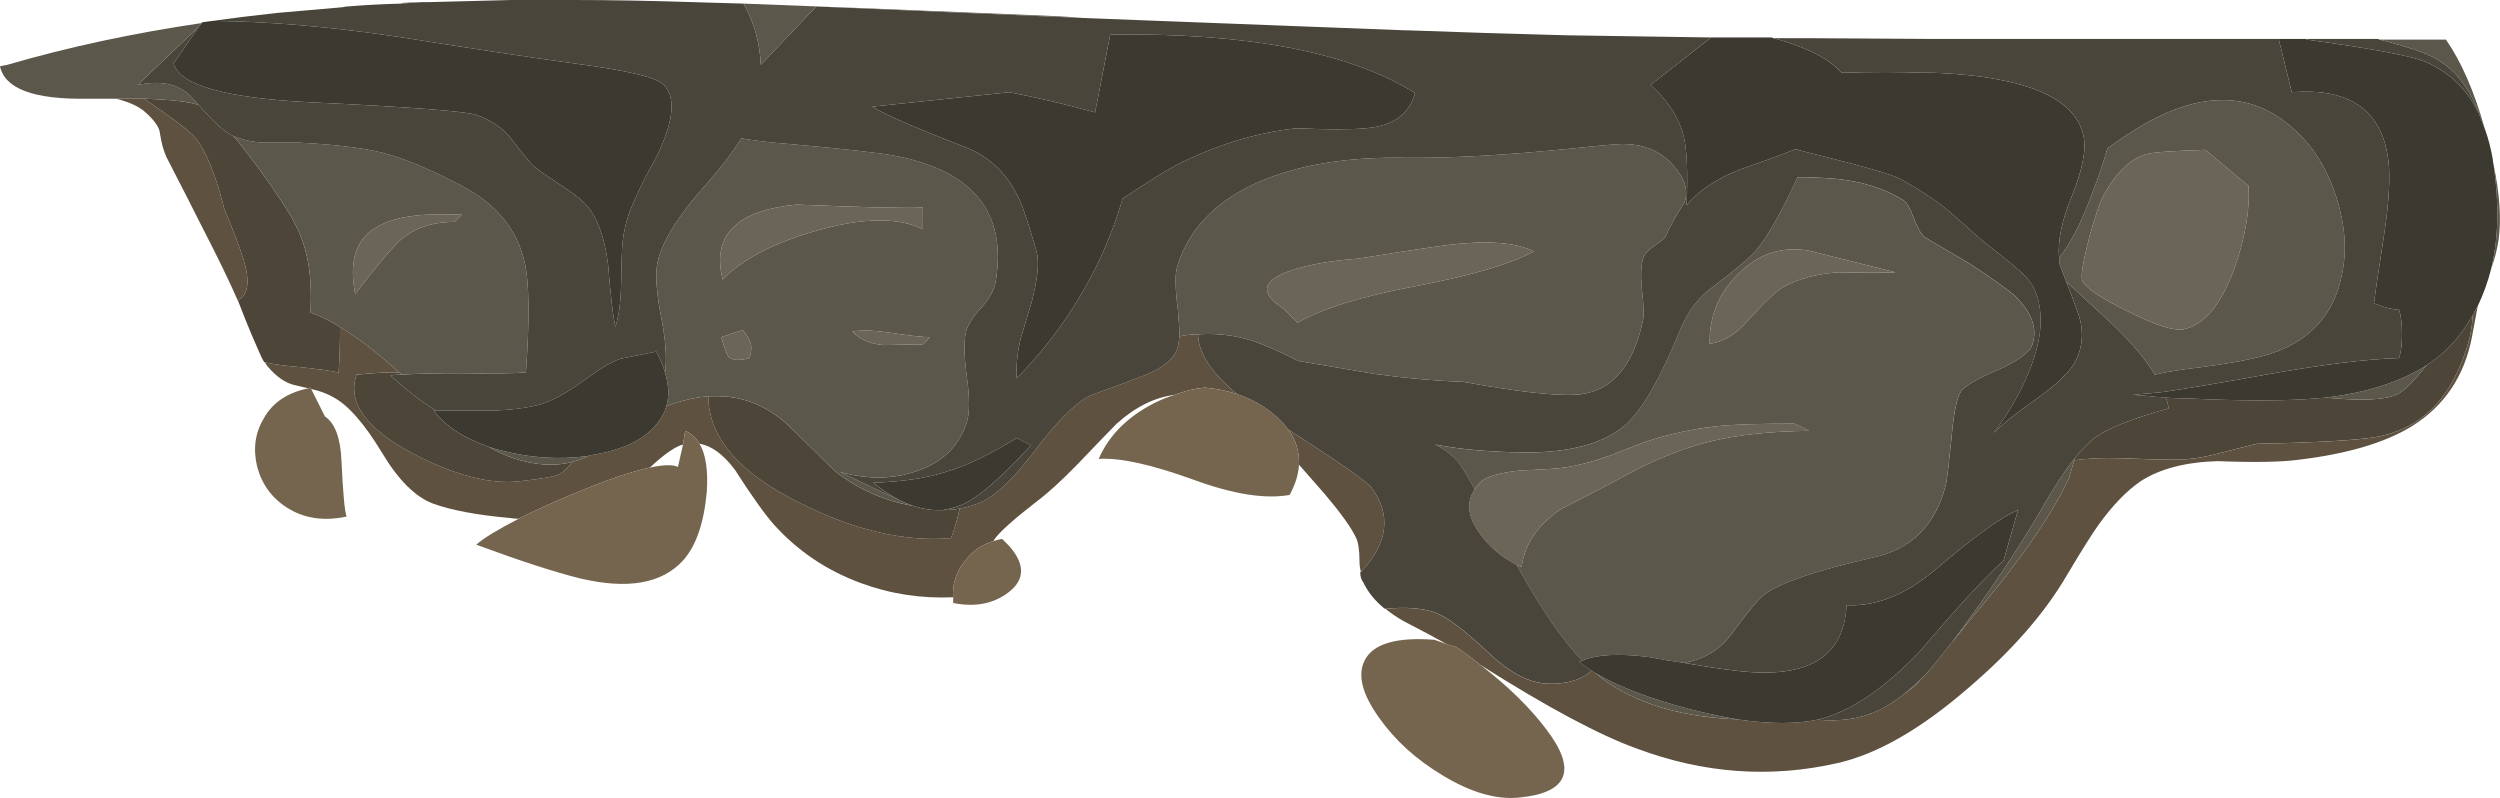<?xml version="1.0" encoding="iso-8859-1"?>
<!-- Generator: Adobe Illustrator 15.1.0, SVG Export Plug-In . SVG Version: 6.00 Build 0)  -->
<!DOCTYPE svg PUBLIC "-//W3C//DTD SVG 1.1//EN" "http://www.w3.org/Graphics/SVG/1.1/DTD/svg11.dtd">
<svg version="1.1" id="FlashAICB" xmlns="http://www.w3.org/2000/svg" xmlns:xlink="http://www.w3.org/1999/xlink" x="0px" y="0px"
	 width="173.5px" height="55.4px" viewBox="0 0 173.5 55.4" style="enable-background:new 0 0 173.5 55.4;" xml:space="preserve">
<path style="fill-rule:evenodd;clip-rule:evenodd;fill:#5E5140;" d="M110.7,46.7c2.267,1.899,5.399,2.967,9.399,3.2
	c0.2,0,0.417,0.017,0.65,0.05c2.134,0.3,3.917,0.3,5.35,0h0.051c1.5,0.133,2.833-0.05,4-0.55c0.633-0.267,1.283-0.667,1.949-1.2
	c0.334-0.233,0.634-0.467,0.9-0.7c0.162-0.189,0.338-0.381,0.525-0.575l0.125-0.125c0.5-0.566,1.017-1.2,1.55-1.899
	c0.066-0.101,0.149-0.2,0.25-0.301c0.366-0.433,0.717-0.866,1.05-1.3c1.767-2.1,3.05-3.717,3.85-4.85c1.4-1.9,2.483-3.667,3.25-5.3
	c0.034-0.134,0.15-0.534,0.351-1.2c0.833-0.134,1.899-0.184,3.2-0.15c1.566,0.066,2.716,0.101,3.449,0.101
	c1.034,0.033,2.117-0.101,3.25-0.4c1.801-0.467,2.733-0.7,2.801-0.7c3.566-0.066,6.149-0.2,7.75-0.399
	c2.8-0.334,4.833-1.834,6.1-4.5c0.7-1.467,1.066-2.8,1.1-4c0.101-0.233,0.217-0.45,0.351-0.65c-0.134,0.7-0.267,1.417-0.4,2.15
	c-0.533,2.733-1.934,4.8-4.2,6.2c-1.866,1.134-4.466,1.9-7.8,2.301c-1.233,0.166-3.116,0.199-5.649,0.1
	c-2.233,0.066-4.017,0.533-5.351,1.4c-0.967,0.666-1.934,1.666-2.899,3c-0.434,0.6-1.167,1.767-2.2,3.5
	c-1.533,2.633-3.8,5.233-6.8,7.8c-3.301,2.866-6.334,4.616-9.101,5.25c-4.666,1.066-9.316,0.733-13.95-1
	c-2.6-0.934-6.216-2.867-10.85-5.8c-0.533-0.434-1.1-0.851-1.7-1.25l-0.649-0.2c-0.834-0.467-1.834-1-3-1.601
	c-0.467-0.267-0.884-0.55-1.25-0.85c1.399-0.134,2.533-0.05,3.399,0.25c0.8,0.267,2.05,1.2,3.75,2.8
	c1.467,1.4,2.851,2.117,4.15,2.15s2.3-0.267,3-0.9C110.517,46.583,110.6,46.634,110.7,46.7z M27.85,0.25l0.1-0.05
	c0.425-0.025,0.858-0.042,1.3-0.05L27.85,0.25z M89.4,29.8c3.466,2.233,5.383,3.566,5.75,4c1.433,1.9,1.199,3.867-0.7,5.9
	c-0.066-0.233-0.101-0.483-0.101-0.75c0-0.767-0.083-1.316-0.25-1.65c-0.333-0.7-1.05-1.7-2.149-3
	c-0.467-0.533-1.066-1.217-1.8-2.05C90.184,31.35,89.934,30.533,89.4,29.8z M85.85,27.35c-0.7-0.233-1.45-0.383-2.25-0.45
	c-0.7,0.067-1.383,0.233-2.05,0.5c-1.4,0.167-2.75,0.833-4.05,2c-0.367,0.366-1.267,1.3-2.7,2.8c-1.1,1.133-2.05,2-2.85,2.6
	c-1.633,1.267-2.617,2.15-2.95,2.65l-0.05,0.1c-0.8,0.233-1.467,0.7-2,1.4c-0.6,0.767-0.867,1.6-0.8,2.5
	c-2.233,0.1-4.383-0.233-6.45-1c-2.333-0.867-4.317-2.2-5.95-4c-0.633-0.7-1.55-1.983-2.75-3.851c-0.8-1.066-1.617-1.666-2.45-1.8
	c-0.267-0.434-0.6-0.733-1-0.899L47.4,30.85c-0.533,0.134-1.3,0.667-2.3,1.601c-1.267,0.267-3.017,0.866-5.25,1.8
	C38.317,34.884,37.033,35.467,36,36c-0.2,0-0.4-0.017-0.6-0.05c-2.267-0.2-4.05-0.533-5.35-1c-1.233-0.467-2.417-1.65-3.55-3.55
	c-1.233-2.034-2.367-3.317-3.4-3.851c-0.4-0.233-0.9-0.417-1.5-0.55l-0.05-0.1c-0.033,0-0.083,0.017-0.15,0.05
	c-0.267-0.067-0.55-0.133-0.85-0.2c-0.7-0.133-1.367-0.583-2-1.35c-0.066-0.066-0.117-0.15-0.15-0.25
	c0.567,0.133,1.45,0.25,2.65,0.35c1.167,0.133,1.983,0.25,2.45,0.35c0.067-1.033,0.1-2.083,0.1-3.15c1.233,0.733,2.6,1.783,4.1,3.15
	c-0.6-0.033-1.583,0.017-2.95,0.15c-0.667,1.9,0.617,3.717,3.85,5.45c2.933,1.533,5.417,2.184,7.45,1.95
	c1.534-0.167,2.467-0.334,2.8-0.5c0.233-0.134,0.533-0.417,0.9-0.851c0.367-0.1,0.717-0.233,1.05-0.399
	c0.034-0.034,0.083-0.051,0.15-0.051c2.2-0.333,3.75-1.066,4.65-2.199c0.3-0.367,0.517-0.767,0.65-1.2
	c0.133-0.066,0.25-0.117,0.35-0.15c0.9-0.3,1.75-0.483,2.55-0.55c0.033,2.866,2.15,5.333,6.35,7.4
	c3.767,1.899,7.267,2.716,10.5,2.449c0.267-0.733,0.467-1.416,0.6-2.05c0.533-0.1,1.033-0.25,1.5-0.45
	c1.033-0.466,2.267-1.649,3.7-3.55c1.5-2,2.784-3.283,3.85-3.85c1.4-0.5,2.483-0.9,3.25-1.2c1.434-0.5,2.333-1.1,2.7-1.8
	c0.133-0.267,0.217-0.633,0.25-1.1c0.433-0.1,0.867-0.15,1.3-0.15C83.15,24.467,84.05,25.85,85.85,27.35z M8.05,6.85
	c0.7,0,1.35,0,1.95,0C11.867,8.117,13.033,9,13.5,9.5c0.767,0.9,1.45,2.55,2.05,4.95c0.633,1.533,1.083,2.716,1.35,3.55
	c0.467,1.533,0.333,2.483-0.4,2.85c-0.6-1.367-1.417-3.05-2.45-5.05c-0.566-1.133-1.4-2.767-2.5-4.9
	c-0.2-0.433-0.35-0.983-0.45-1.65c-0.033-0.4-0.367-0.883-1-1.45C9.667,7.4,8.983,7.083,8.05,6.85z"/>
<path style="fill-rule:evenodd;clip-rule:evenodd;fill:#76654E;" d="M85.85,27.35c0.933,0.3,1.784,0.766,2.55,1.4
	c0.399,0.333,0.733,0.684,1,1.05c0.533,0.733,0.783,1.55,0.75,2.45c-0.034,0.667-0.25,1.366-0.65,2.1
	c-1.7,0.301-3.917-0.05-6.65-1.05c-2.934-1.066-5.133-1.55-6.6-1.45c0.7-1.633,2-2.933,3.9-3.899c0.467-0.233,0.934-0.417,1.4-0.55
	c0.667-0.267,1.35-0.433,2.05-0.5C84.4,26.967,85.15,27.117,85.85,27.35z M102.75,46.15c1.9,1.466,3.417,2.949,4.55,4.449
	c2.167,2.834,1.55,4.417-1.85,4.75c-1.601,0.167-3.384-0.35-5.351-1.55c-1.833-1.1-3.3-2.434-4.399-4c-1.167-1.633-1.5-2.95-1-3.95
	c0.566-1.166,2.184-1.649,4.85-1.449l0.851,0.3l0.649,0.2C101.65,45.3,102.217,45.717,102.75,46.15z M68.95,37.55
	c0.2-0.066,0.4-0.116,0.6-0.149l0.5,0.5c1.1,1.267,1.083,2.333-0.05,3.199c-1.033,0.801-2.317,1.051-3.85,0.75
	c0-0.133,0-0.267,0-0.399c-0.066-0.9,0.2-1.733,0.8-2.5C67.483,38.25,68.15,37.783,68.95,37.55z M48.55,30.8
	c0.434,0.733,0.6,1.851,0.5,3.351c-0.2,2.166-0.75,3.75-1.65,4.75c-1.467,1.6-3.833,2.017-7.1,1.25
	c-1.767-0.434-4.183-1.217-7.25-2.351c0.534-0.467,1.517-1.066,2.95-1.8c1.033-0.533,2.317-1.116,3.85-1.75
	c2.233-0.934,3.983-1.533,5.25-1.8c0.933-0.2,1.583-0.217,1.95-0.05l0.35-1.551l0.15-0.949C47.95,30.066,48.283,30.366,48.55,30.8z
	 M21.4,26.95c0.067-0.034,0.117-0.05,0.15-0.05L21.6,27l0.95,1.9c0.7,0.466,1.083,1.5,1.15,3.1c0.1,2.167,0.216,3.45,0.35,3.85
	c-1.566,0.334-2.933,0.134-4.1-0.6c-1.067-0.667-1.767-1.616-2.1-2.85c-0.3-1.233-0.15-2.351,0.45-3.351
	C18.9,27.95,19.933,27.25,21.4,26.95z"/>
<path style="fill-rule:evenodd;clip-rule:evenodd;fill:#4E4539;" d="M143.95,31.95c0-0.033,0-0.066,0-0.101
	c0.5-0.633,0.967-1.116,1.399-1.449c0.9-0.667,2.617-1.351,5.15-2.051c-0.033-0.267-0.1-0.516-0.2-0.75
	c0.5,0.033,1.017,0.05,1.55,0.05c3.367,0.167,6.117,0.184,8.25,0.05c0.434-0.034,0.851-0.067,1.25-0.1
	c0.534,0.033,1.017,0.066,1.45,0.1c1.733,0.1,2.934-0.017,3.601-0.35c0.466-0.233,1.133-0.9,2-2c1.033-0.667,1.883-1.483,2.55-2.45
	c0.233-0.333,0.45-0.667,0.649-1c-0.033,1.2-0.399,2.533-1.1,4c-1.267,2.667-3.3,4.167-6.1,4.5c-1.601,0.199-4.184,0.333-7.75,0.399
	c-0.067,0-1,0.233-2.801,0.7c-1.133,0.3-2.216,0.434-3.25,0.4c-0.733,0-1.883-0.034-3.449-0.101
	C145.85,31.767,144.783,31.816,143.95,31.95z M10,6.85c1.933,0.066,3.2,0.217,3.8,0.45c1.067,1.2,1.833,1.9,2.3,2.1
	c0.033,0,0.066,0.017,0.1,0.05c0.333,0.367,0.683,0.8,1.05,1.3c1.1,1.433,2.05,2.8,2.85,4.1c0.633,1.066,1.05,2.133,1.25,3.2
	c0.2,0.967,0.267,2.184,0.2,3.65c0.633,0.2,1.317,0.533,2.05,1c0,1.066-0.033,2.117-0.1,3.15c-0.467-0.1-1.283-0.217-2.45-0.35
	c-1.2-0.1-2.083-0.217-2.65-0.35h-0.05c-0.133-0.2-0.267-0.467-0.4-0.8l-0.5-1.15c-0.267-0.633-0.567-1.383-0.9-2.25
	c0-0.034-0.017-0.067-0.05-0.1c0.733-0.367,0.867-1.317,0.4-2.85c-0.267-0.833-0.717-2.017-1.35-3.55c-0.6-2.4-1.283-4.05-2.05-4.95
	C13.033,9,11.867,8.117,10,6.85z M30.25,28.5H30.1c0.8,1.066,2.066,1.9,3.8,2.5c0.633,0.366,1.217,0.634,1.75,0.8
	c1.5,0.5,2.867,0.584,4.1,0.25c-0.367,0.434-0.667,0.717-0.9,0.851c-0.333,0.166-1.267,0.333-2.8,0.5
	c-2.033,0.233-4.517-0.417-7.45-1.95c-3.233-1.733-4.517-3.55-3.85-5.45c1.367-0.133,2.35-0.183,2.95-0.15
	c0.066,0.033,0.117,0.083,0.15,0.15c-0.267,0-0.517,0.017-0.75,0.05C28.1,26.983,29.15,27.8,30.25,28.5z M63.35,35.1
	c0.7,0.233,1.383,0.334,2.05,0.301c0.4,0,0.8-0.034,1.2-0.101c-0.133,0.634-0.333,1.316-0.6,2.05
	c-3.233,0.267-6.733-0.55-10.5-2.449c-4.2-2.067-6.317-4.534-6.35-7.4c0.1,0,0.184,0,0.25,0h0.1c2.033-0.067,3.833,0.667,5.4,2.2
	c1.934,1.899,2.95,2.899,3.05,3c1.4,1.1,2.95,1.85,4.65,2.25C62.867,35.017,63.117,35.066,63.35,35.1z"/>
<path style="fill-rule:evenodd;clip-rule:evenodd;fill:#6B6557;" d="M105.25,39.2c-1.1-0.566-1.967-1.316-2.6-2.25
	c-0.801-1.101-0.9-2.101-0.301-3c0.101-0.167,0.217-0.316,0.351-0.45c0.366-0.4,1.3-0.684,2.8-0.85c1.634-0.067,2.65-0.134,3.05-0.2
	c0.934-0.134,1.967-0.4,3.101-0.8c1.767-0.7,2.733-1.067,2.899-1.101c1.566-0.5,3.2-0.833,4.9-1c1.133-0.1,2.833-0.149,5.1-0.149
	l1,0.5c-2.633,0.033-4.866,0.267-6.7,0.699c-1.966,0.467-4.017,1.284-6.149,2.45c-0.9,0.5-2.367,1.267-4.4,2.3
	c-1.6,1.101-2.5,2.434-2.7,4C105.467,39.283,105.35,39.233,105.25,39.2z M127.6,18.9c-1.5,0.1-2.767,0.434-3.8,1
	c-0.5,0.267-1.316,1.033-2.45,2.3c-0.866,1-1.767,1.55-2.699,1.65c-0.034-1.9,0.633-3.517,2-4.85c1.399-1.4,3.033-1.933,4.899-1.6
	l6,1.5C130.65,18.933,129.333,18.933,127.6,18.9z M145,16.45c0.434-1.567,0.783-2.567,1.05-3c0.834-1.5,1.8-2.417,2.9-2.75
	c0.467-0.133,1.833-0.233,4.1-0.3l3,2.5c0.101,1.633-0.217,3.517-0.95,5.65c-0.933,2.567-2.116,4-3.55,4.3
	c-0.666,0.133-1.967-0.283-3.899-1.25c-1.9-0.934-2.95-1.65-3.15-2.15C144.4,19.117,144.566,18.117,145,16.45z M89.05,21.4
	c-1.666-1.066-1.467-1.95,0.601-2.65c1.233-0.4,2.767-0.667,4.6-0.8C96.917,17.517,99,17.2,100.5,17
	c2.7-0.333,4.684-0.183,5.95,0.45c-1.601,0.867-4.316,1.667-8.15,2.4c-3.767,0.7-6.517,1.55-8.25,2.55L89.05,21.4z M51.55,22.9
	c0.267,0.333,0.434,0.6,0.5,0.8c0.133,0.333,0.117,0.716-0.05,1.15c-0.7,0.2-1.183,0.167-1.45-0.1c-0.1-0.133-0.267-0.583-0.5-1.35
	L51.55,22.9z M64.05,14.4v1.5c-1.733-0.833-4.183-0.8-7.35,0.1c-2.967,0.833-5.15,1.967-6.55,3.4c-0.767-3.066,0.95-4.8,5.15-5.2
	C60.133,14.4,63.05,14.467,64.05,14.4z M61.85,23.1c1.3,0.2,2.2,0.3,2.7,0.3l-0.5,0.5c-0.633,0-1.533,0.017-2.7,0.05
	c-0.934-0.067-1.667-0.383-2.2-0.95C59.883,22.9,60.783,22.933,61.85,23.1z M24.65,20.4c-0.467-2.367,0.1-3.95,1.7-4.75
	c1.167-0.633,3.066-0.883,5.7-0.75l-0.5,0.5c-1.8,0-3.2,0.567-4.2,1.7C26.75,17.733,25.85,18.833,24.65,20.4z"/>
<path style="fill-rule:evenodd;clip-rule:evenodd;fill:#5C574B;" d="M172.05,7.9c-0.366-1-0.85-1.85-1.45-2.55
	C169.967,4.583,169.1,4,168,3.6c-0.6-0.233-1.55-0.517-2.85-0.85c1.633,0,3.166,0,4.6,0c1.066,1.533,1.967,3.6,2.7,6.2
	C172.316,8.583,172.184,8.233,172.05,7.9z M168.4,25.35c-0.867,1.1-1.534,1.767-2,2c-0.667,0.333-1.867,0.45-3.601,0.35
	c-0.434-0.034-0.916-0.067-1.45-0.1C164.217,27.267,166.566,26.517,168.4,25.35z M173.05,11.4c0.434,2.067,0.55,3.817,0.351,5.25
	c-0.101,0.667-0.267,1.317-0.5,1.95C173.4,16.5,173.45,14.1,173.05,11.4z M143.4,19.55c-0.301-0.767-0.45-1.167-0.45-1.2
	c-0.033-0.133-0.05-0.283-0.05-0.45c0.8-1,1.566-2.5,2.3-4.5c0.434-1.1,0.783-2.133,1.05-3.1c0.733-0.533,1.483-1.033,2.25-1.5
	c4.366-2.6,8.017-2.466,10.95,0.4c1.2,1.133,2.1,2.633,2.7,4.5c0.6,1.9,0.733,3.65,0.399,5.25c-0.6,3.233-2.7,5.216-6.3,5.95
	c-1,0.233-2.6,0.483-4.8,0.75c-0.7,0.1-1.334,0.217-1.9,0.35c-0.767-1.267-1.983-2.65-3.649-4.15
	C144.967,20.983,144.134,20.217,143.4,19.55z M51.6,0.25c5.467,0.2,12.55,0.483,21.25,0.85c0.8,0.033,1.583,0.083,2.35,0.15
	c-5.567-0.233-11.75-0.5-18.55-0.8L52.8,4.5C52.733,2.967,52.333,1.55,51.6,0.25z M13.8,7.3c-0.6-0.233-1.867-0.383-3.8-0.45
	c-0.6,0-1.25,0-1.95,0c-0.6,0-1.25,0-1.95,0C2.367,6.917,0.333,6.167,0,4.6l0.5-0.1C4.733,3.267,9.233,2.3,14,1.6l-0.2,0.25
	L9.55,5.9c1.7-0.367,2.983-0.05,3.85,0.95C13.533,6.983,13.667,7.133,13.8,7.3z M27.85,26c-0.033-0.067-0.083-0.117-0.15-0.15
	c-1.5-1.367-2.867-2.417-4.1-3.15c-0.733-0.467-1.417-0.8-2.05-1c0.067-1.467,0-2.684-0.2-3.65c-0.2-1.066-0.617-2.133-1.25-3.2
	c-0.8-1.3-1.75-2.667-2.85-4.1c-0.367-0.5-0.717-0.933-1.05-1.3c0.667,0.267,1.383,0.417,2.15,0.45c1,0,1.816,0,2.45,0
	c2.5,0.133,4.417,0.367,5.75,0.7c1.534,0.4,3.367,1.167,5.5,2.3c2.367,1.233,3.817,2.983,4.35,5.25c0.333,1.4,0.367,3.967,0.1,7.7
	c-0.933,0.066-2.5,0.083-4.7,0.05C30.2,25.9,28.883,25.933,27.85,26z M46.25,28.2c0.2-0.7,0.167-1.483-0.1-2.35
	c0.133-0.867,0.067-2.033-0.2-3.5c-0.367-1.833-0.483-3.15-0.35-3.95c0.233-1.467,1.383-3.35,3.45-5.65c1-1.133,1.8-2.183,2.4-3.15
	c0.966,0.167,2.1,0.3,3.4,0.4c3.733,0.333,6.133,0.6,7.2,0.8c5.5,1.034,7.85,3.95,7.05,8.75c-0.1,0.567-0.417,1.15-0.95,1.75
	c-0.6,0.633-0.967,1.2-1.1,1.7c-0.167,0.633-0.15,1.683,0.05,3.15c0.2,1.467,0.2,2.517,0,3.15c-0.533,1.667-1.7,2.8-3.5,3.4
	c-1.633,0.566-3.4,0.583-5.3,0.05c2,0.967,3.367,1.616,4.1,1.95c0.333,0.166,0.65,0.3,0.95,0.399
	c-0.233-0.033-0.483-0.083-0.75-0.149c-1.7-0.4-3.25-1.15-4.65-2.25c-0.1-0.101-1.117-1.101-3.05-3
	c-1.566-1.533-3.367-2.267-5.4-2.2h-0.1c-0.066,0-0.15,0-0.25,0c-0.8,0.067-1.65,0.25-2.55,0.55
	C46.5,28.083,46.383,28.134,46.25,28.2z M83.15,23.2c-0.433,0-0.867,0.05-1.3,0.15c0-0.5-0.033-1.1-0.1-1.8
	c-0.2-1.533-0.217-2.55-0.05-3.05c0.867-2.867,3.066-4.95,6.6-6.25c2.601-0.933,5.684-1.367,9.25-1.3
	c3.134,0.033,7-0.184,11.601-0.65c2.199-0.233,3.416-0.333,3.649-0.3c1.367,0.033,2.467,0.517,3.3,1.45
	c0.834,0.933,1.101,1.8,0.801,2.6c-0.601,0.934-1.034,1.717-1.301,2.35c-0.033,0.1-0.267,0.3-0.699,0.6
	c-0.467,0.3-0.75,0.6-0.851,0.9c-0.166,0.434-0.2,1.167-0.1,2.2c0.133,1.1,0.149,1.85,0.05,2.25c-0.733,3.267-2.316,4.95-4.75,5.05
	c-1.467,0.067-4.033-0.233-7.7-0.9c-1.934-0.067-3.983-0.25-6.149-0.55c-0.167-0.034-1.934-0.333-5.301-0.9
	c-0.767-0.4-1.6-0.783-2.5-1.15C86.2,23.333,84.717,23.1,83.15,23.2z M127.6,18.9c1.733,0.033,3.051,0.033,3.95,0l-6-1.5
	c-1.866-0.333-3.5,0.2-4.899,1.6c-1.367,1.333-2.034,2.95-2,4.85c0.933-0.1,1.833-0.65,2.699-1.65c1.134-1.267,1.95-2.034,2.45-2.3
	C124.833,19.333,126.1,19,127.6,18.9z M105.25,39.2c0.1,0.033,0.217,0.083,0.35,0.149c0.2-1.566,1.101-2.899,2.7-4
	c2.033-1.033,3.5-1.8,4.4-2.3c2.133-1.166,4.184-1.983,6.149-2.45c1.834-0.433,4.067-0.666,6.7-0.699l-1-0.5
	c-2.267,0-3.967,0.05-5.1,0.149c-1.7,0.167-3.334,0.5-4.9,1c-0.166,0.033-1.133,0.4-2.899,1.101c-1.134,0.399-2.167,0.666-3.101,0.8
	c-0.399,0.066-1.416,0.133-3.05,0.2c-1.5,0.166-2.434,0.449-2.8,0.85c-0.134,0.134-0.25,0.283-0.351,0.45
	c-0.6-1.066-1-1.717-1.199-1.95c-0.434-0.467-0.95-0.85-1.551-1.15c1.7,0.334,3.733,0.517,6.101,0.551c3.3,0.033,5.7-0.634,7.2-2
	c1.1-1,2.333-3.167,3.699-6.5c0.534-1.3,1.317-2.316,2.351-3.05c1.467-1.1,2.434-1.917,2.899-2.45c0.801-0.933,1.767-2.633,2.9-5.1
	c0.7,0,1.3,0.017,1.8,0.05c2.2,0.1,4.05,0.617,5.55,1.55c0.233,0.167,0.467,0.567,0.7,1.2c0.267,0.7,0.517,1.15,0.75,1.35
	c1.934,1.133,2.983,1.75,3.15,1.85c1.566,1.034,2.6,1.767,3.1,2.2c1.2,1.167,1.617,2.3,1.25,3.4c-0.2,0.567-0.983,1.15-2.35,1.75
	c-1.467,0.633-2.334,1.133-2.601,1.5c-0.3,0.467-0.517,1.5-0.649,3.1c-0.2,1.934-0.334,3.05-0.4,3.35
	c-0.7,2.834-2.399,4.534-5.1,5.101c-3.934,0.899-6.434,1.75-7.5,2.55c-0.367,0.267-1.117,1.167-2.25,2.7
	c-0.767,1.066-1.8,1.733-3.101,2c-0.066,0.033-0.149,0.05-0.25,0.05c-0.733-0.1-1.533-0.233-2.399-0.4
	c-2.101-0.267-3.65-0.183-4.65,0.25C108.467,44.483,106.95,42.267,105.25,39.2z M135.45,44.6c2.6-3.466,4.75-6.683,6.45-9.649
	c0.733-1.267,1.416-2.3,2.05-3.101c0,0.034,0,0.067,0,0.101c-0.2,0.666-0.316,1.066-0.351,1.2c-0.767,1.633-1.85,3.399-3.25,5.3
	c-0.8,1.133-2.083,2.75-3.85,4.85C136.167,43.733,135.816,44.167,135.45,44.6z M133.525,46.925
	c-0.188,0.194-0.363,0.386-0.525,0.575c-0.267,0.233-0.566,0.467-0.9,0.7C132.559,47.833,133.034,47.408,133.525,46.925z M145,16.45
	c-0.434,1.667-0.6,2.667-0.5,3c0.2,0.5,1.25,1.216,3.15,2.15c1.933,0.967,3.233,1.383,3.899,1.25c1.434-0.3,2.617-1.733,3.55-4.3
	c0.733-2.133,1.051-4.017,0.95-5.65l-3-2.5c-2.267,0.067-3.633,0.167-4.1,0.3c-1.101,0.333-2.066,1.25-2.9,2.75
	C145.783,13.883,145.434,14.883,145,16.45z M89.05,21.4l1,1c1.733-1,4.483-1.85,8.25-2.55c3.834-0.733,6.55-1.533,8.15-2.4
	c-1.267-0.633-3.25-0.784-5.95-0.45c-1.5,0.2-3.583,0.517-6.25,0.95c-1.833,0.133-3.366,0.4-4.6,0.8
	C87.583,19.45,87.384,20.333,89.05,21.4z M120.75,49.95c-0.233-0.033-0.45-0.05-0.65-0.05c-4-0.233-7.133-1.301-9.399-3.2
	c1.633,0.967,3.866,1.816,6.7,2.55C118.6,49.55,119.717,49.783,120.75,49.95z M61.85,23.1c-1.067-0.167-1.967-0.2-2.7-0.1
	c0.533,0.567,1.267,0.883,2.2,0.95c1.167-0.034,2.066-0.05,2.7-0.05l0.5-0.5C64.05,23.4,63.15,23.3,61.85,23.1z M64.05,14.4
	c-1,0.067-3.917,0-8.75-0.2c-4.2,0.4-5.917,2.133-5.15,5.2c1.4-1.433,3.583-2.566,6.55-3.4c3.167-0.9,5.617-0.933,7.35-0.1V14.4z
	 M51.55,22.9l-1.5,0.5c0.233,0.767,0.4,1.217,0.5,1.35c0.267,0.267,0.75,0.3,1.45,0.1c0.167-0.434,0.183-0.817,0.05-1.15
	C51.983,23.5,51.817,23.233,51.55,22.9z M24.65,20.4c1.2-1.566,2.1-2.667,2.7-3.3c1-1.133,2.4-1.7,4.2-1.7l0.5-0.5
	c-2.633-0.133-4.533,0.117-5.7,0.75C24.75,16.45,24.183,18.033,24.65,20.4z M40.8,31.65c-0.333,0.166-0.683,0.3-1.05,0.399
	c-1.233,0.334-2.6,0.25-4.1-0.25c-0.533-0.166-1.117-0.434-1.75-0.8c0.267,0.1,0.55,0.184,0.85,0.25
	C36.75,31.783,38.767,31.917,40.8,31.65z"/>
<path style="fill-rule:evenodd;clip-rule:evenodd;fill:#49453B;" d="M159.95,2.7H165c0.033,0,0.083,0.017,0.15,0.05
	c1.3,0.333,2.25,0.617,2.85,0.85c1.1,0.4,1.967,0.983,2.6,1.75c0.601,0.7,1.084,1.55,1.45,2.55c-0.833-1.7-2.066-2.9-3.7-3.6
	c-0.899-0.4-3.649-0.917-8.25-1.55C160.068,2.719,160.019,2.702,159.95,2.7z M123.1,2.65c0.367,0,0.733,0,1.101,0
	c0.396,0,0.796,0,1.2,0l8.25,0.05c0.166,0,0.333,0,0.5,0c0.933,0,1.85,0,2.75,0h21.25v0.05l0.899,3.65
	c4.233-0.333,6.483,1.417,6.75,5.25c0.066,1.233-0.066,2.9-0.399,5c-0.4,2.6-0.617,4.067-0.65,4.4c0.767,0.3,1.35,0.45,1.75,0.45
	c0.134,0.433,0.2,1,0.2,1.7c0,0.667-0.066,1.216-0.2,1.65c-2.267,0.066-5.35,0.45-9.25,1.15c-2.934,0.533-5.3,0.933-7.1,1.2
	c-0.601,0.066-1.134,0.117-1.601,0.15c-0.2,0.033-0.383,0.05-0.55,0.05c0.566,0.033,1.134,0.083,1.7,0.15
	c0.2,0,0.399,0.017,0.6,0.05c0.101,0.233,0.167,0.483,0.2,0.75c-2.533,0.7-4.25,1.384-5.15,2.051
	c-0.433,0.333-0.899,0.816-1.399,1.449c-0.634,0.801-1.316,1.834-2.05,3.101c-1.7,2.967-3.851,6.184-6.45,9.649
	c-0.101,0.101-0.184,0.2-0.25,0.301c-0.533,0.699-1.05,1.333-1.55,1.899l-0.125,0.125c-0.491,0.483-0.967,0.908-1.426,1.275
	c-0.666,0.533-1.316,0.934-1.949,1.2c-1.167,0.5-2.5,0.683-4,0.55c2.199-0.533,4.55-2.101,7.05-4.7c2.633-3.1,4.583-5.217,5.85-6.35
	l1-3.5c-1.1,0.433-3.017,1.816-5.75,4.149c-2.066,1.733-4.116,2.55-6.149,2.45c-0.167,3.634-2.717,5.15-7.65,4.55
	c-0.9-0.1-2.116-0.283-3.65-0.55c0.101,0,0.184-0.017,0.25-0.05c1.301-0.267,2.334-0.934,3.101-2c1.133-1.533,1.883-2.434,2.25-2.7
	c1.066-0.8,3.566-1.65,7.5-2.55c2.7-0.566,4.399-2.267,5.1-5.101c0.066-0.3,0.2-1.416,0.4-3.35c0.133-1.6,0.35-2.633,0.649-3.1
	c0.267-0.367,1.134-0.867,2.601-1.5c1.366-0.6,2.149-1.183,2.35-1.75c0.367-1.1-0.05-2.233-1.25-3.4c-0.5-0.433-1.533-1.167-3.1-2.2
	c-0.167-0.1-1.217-0.716-3.15-1.85c-0.233-0.2-0.483-0.65-0.75-1.35c-0.233-0.633-0.467-1.033-0.7-1.2
	c-1.5-0.933-3.35-1.45-5.55-1.55c-0.5-0.033-1.1-0.05-1.8-0.05c-1.134,2.467-2.1,4.167-2.9,5.1c-0.466,0.533-1.433,1.35-2.899,2.45
	c-1.033,0.733-1.816,1.75-2.351,3.05c-1.366,3.333-2.6,5.5-3.699,6.5c-1.5,1.366-3.9,2.033-7.2,2
	c-2.367-0.034-4.4-0.217-6.101-0.551c0.601,0.301,1.117,0.684,1.551,1.15c0.199,0.233,0.6,0.884,1.199,1.95
	c-0.6,0.899-0.5,1.899,0.301,3c0.633,0.934,1.5,1.684,2.6,2.25c1.7,3.066,3.217,5.283,4.55,6.649
	c-0.066,0.034-0.133,0.067-0.2,0.101c0.267,0.2,0.551,0.399,0.851,0.6c-0.7,0.634-1.7,0.934-3,0.9s-2.684-0.75-4.15-2.15
	c-1.7-1.6-2.95-2.533-3.75-2.8c-0.866-0.3-2-0.384-3.399-0.25H96.1c-0.666-0.533-1.166-1.15-1.5-1.85
	C94.467,40.233,94.4,40,94.4,39.7h0.05c1.899-2.033,2.133-4,0.7-5.9c-0.367-0.434-2.284-1.767-5.75-4
	c-0.267-0.366-0.601-0.717-1-1.05c-0.767-0.634-1.617-1.1-2.55-1.4c-1.8-1.5-2.7-2.883-2.7-4.15c1.567-0.1,3.05,0.133,4.45,0.7
	c0.9,0.367,1.733,0.75,2.5,1.15c3.367,0.567,5.134,0.867,5.301,0.9c2.166,0.3,4.216,0.483,6.149,0.55
	c3.667,0.667,6.233,0.967,7.7,0.9c2.434-0.1,4.017-1.783,4.75-5.05c0.1-0.4,0.083-1.15-0.05-2.25c-0.101-1.033-0.066-1.767,0.1-2.2
	c0.101-0.3,0.384-0.6,0.851-0.9c0.433-0.3,0.666-0.5,0.699-0.6c0.267-0.633,0.7-1.417,1.301-2.35c0.3-0.8,0.033-1.667-0.801-2.6
	c-0.833-0.934-1.933-1.417-3.3-1.45c-0.233-0.033-1.45,0.067-3.649,0.3c-4.601,0.467-8.467,0.684-11.601,0.65
	c-3.566-0.067-6.649,0.367-9.25,1.3c-3.533,1.3-5.733,3.383-6.6,6.25c-0.167,0.5-0.15,1.517,0.05,3.05c0.067,0.7,0.1,1.3,0.1,1.8
	c-0.033,0.467-0.117,0.833-0.25,1.1c-0.367,0.7-1.267,1.3-2.7,1.8c-0.767,0.3-1.85,0.7-3.25,1.2c-1.066,0.566-2.35,1.85-3.85,3.85
	c-1.433,1.9-2.667,3.084-3.7,3.55c-0.467,0.2-0.967,0.351-1.5,0.45c-0.4,0.066-0.8,0.101-1.2,0.101
	c0.434-0.067,0.867-0.184,1.3-0.351c1.1-0.434,2.716-1.816,4.85-4.149l-1-0.5c-1.767,1.1-3.35,1.866-4.75,2.3
	c-1.4,0.467-3.133,0.733-5.2,0.8c0.633,0.5,1.233,0.9,1.8,1.2c-0.733-0.334-2.1-0.983-4.1-1.95c1.9,0.533,3.667,0.517,5.3-0.05
	c1.8-0.601,2.967-1.733,3.5-3.4c0.2-0.633,0.2-1.683,0-3.15c-0.2-1.467-0.217-2.517-0.05-3.15c0.133-0.5,0.5-1.067,1.1-1.7
	c0.533-0.6,0.85-1.183,0.95-1.75c0.8-4.8-1.55-7.716-7.05-8.75c-1.066-0.2-3.466-0.466-7.2-0.8c-1.3-0.1-2.434-0.233-3.4-0.4
	c-0.6,0.967-1.4,2.017-2.4,3.15c-2.066,2.3-3.216,4.183-3.45,5.65c-0.133,0.8-0.017,2.117,0.35,3.95
	c0.267,1.467,0.333,2.633,0.2,3.5c-0.133-0.467-0.333-0.95-0.6-1.45l-2.5,0.5c-0.667,0.233-1.55,0.767-2.65,1.6
	c-1.133,0.8-2.083,1.317-2.85,1.55c-0.933,0.267-2.15,0.417-3.65,0.45h-3.65c-1.1-0.7-2.15-1.517-3.15-2.45
	c0.233-0.033,0.483-0.05,0.75-0.05c1.033-0.067,2.35-0.1,3.95-0.1c2.2,0.033,3.767,0.017,4.7-0.05c0.267-3.733,0.233-6.3-0.1-7.7
	c-0.533-2.267-1.983-4.017-4.35-5.25c-2.133-1.133-3.966-1.9-5.5-2.3c-1.333-0.333-3.25-0.567-5.75-0.7c-0.633,0-1.45,0-2.45,0
	c-0.767-0.033-1.483-0.183-2.15-0.45c-0.034-0.034-0.067-0.05-0.1-0.05c-0.467-0.2-1.233-0.9-2.3-2.1
	c-0.133-0.167-0.267-0.316-0.4-0.45c-0.867-1-2.15-1.317-3.85-0.95l4.25-4.05L12.05,4.4c0.4,1.5,3.567,2.4,9.5,2.7
	c7.067,0.333,10.934,0.633,11.6,0.9c1.033,0.4,1.8,0.933,2.3,1.6c0.8,1.033,1.3,1.65,1.5,1.85c0.2,0.2,0.833,0.65,1.9,1.35
	c0.933,0.6,1.566,1.1,1.9,1.5c0.733,0.867,1.217,2.217,1.45,4.05c0.167,2.066,0.333,3.517,0.5,4.35c0.233-0.7,0.367-1.633,0.4-2.8
	c0.033-1.8,0.066-2.8,0.1-3c0.1-1.066,0.4-2.117,0.9-3.15c0.267-0.633,0.767-1.617,1.5-2.95c1.233-2.566,1.333-4.25,0.3-5.05
	c-0.6-0.433-2.5-0.867-5.7-1.3c-2.967-0.4-7.167-1.034-12.6-1.9c-4.733-0.7-9.017-1.066-12.85-1.1c1.433-0.2,2.917-0.383,4.45-0.55
	l4.6-0.4c0.1-0.033,0.2-0.05,0.3-0.05c1.2-0.1,2.45-0.167,3.75-0.2l1.4-0.1c0.147,0,0.297,0,0.45,0L35.5,0c0.167,0,0.333,0,0.5,0
	h3.7c2.6,0,5.417,0.05,8.45,0.15c1.067,0.033,2.217,0.067,3.45,0.1c0.733,1.3,1.133,2.717,1.2,4.25l3.85-4.05
	c6.8,0.3,12.983,0.566,18.55,0.8L97.4,2.1c0.033,0,0.083,0,0.149,0c3.601,0.133,7.334,0.25,11.2,0.35l10,0.15l-4.2,3.3
	c1.2,1.067,1.967,2.25,2.3,3.55c0.233,0.966,0.301,2.566,0.2,4.8c0.967-1.167,2.45-2.083,4.45-2.75c1.267-0.433,2.3-0.817,3.1-1.15
	c0.467,0.133,0.983,0.267,1.551,0.4c3.333,0.833,5.267,1.4,5.8,1.7c1.133,0.633,2.133,1.283,3,1.95c0.3,0.233,0.967,0.817,2,1.75
	c0.233,0.2,0.483,0.417,0.75,0.65c1.467,1.133,2.45,1.95,2.95,2.45c0.033,0.067,0.083,0.133,0.149,0.2c0.634,0.8,0.9,1.917,0.8,3.35
	c-0.1,1.2-0.55,2.617-1.35,4.25c-0.566,1.101-1.2,2.101-1.9,3c0.601-0.6,1.517-1.333,2.75-2.2c1.634-1.133,2.634-2.1,3-2.9
	c0.5-1.067,0.517-2.2,0.051-3.4c-0.301-0.833-0.551-1.5-0.75-2c0.733,0.667,1.566,1.434,2.5,2.3c1.666,1.5,2.883,2.883,3.649,4.15
	c0.566-0.133,1.2-0.25,1.9-0.35c2.2-0.267,3.8-0.517,4.8-0.75c3.6-0.733,5.7-2.717,6.3-5.95c0.334-1.6,0.2-3.35-0.399-5.25
	c-0.601-1.867-1.5-3.367-2.7-4.5c-2.934-2.867-6.584-3-10.95-0.4c-0.767,0.467-1.517,0.967-2.25,1.5c-0.267,0.967-0.616,2-1.05,3.1
	c-0.733,2-1.5,3.5-2.3,4.5c-0.101-1.167,0.183-2.566,0.85-4.2c0.767-1.867,1.05-3.284,0.85-4.25c-0.399-1.934-2.316-3.233-5.75-3.9
	c-1.333-0.267-2.899-0.433-4.699-0.5c-0.2,0-0.417,0-0.65,0c-1.7-0.066-3.6-0.066-5.7,0C126.967,4.083,125.4,3.283,123.1,2.65z
	 M98.2,6.45C93.634,3.617,86.583,2.267,77.05,2.4L76,7.8c-1.9-0.533-3.883-1-5.95-1.4l-9.5,1c0.667,0.467,2.8,1.4,6.4,2.8
	c2.033,0.767,3.433,2.333,4.2,4.7c0.567,1.733,0.85,2.7,0.85,2.9c0.1,0.667-0.033,1.717-0.4,3.15c-0.333,1.133-0.583,1.966-0.75,2.5
	c-0.233,0.9-0.333,1.833-0.3,2.8c2.3-2.3,4.2-5,5.7-8.1c0.7-1.5,1.25-2.95,1.65-4.35c0.033-0.033,0.083-0.066,0.15-0.1
	c1.7-1.133,2.9-1.883,3.6-2.25C84.417,10.05,87.2,9.2,90,8.9c2.134,0.1,3.733,0.1,4.8,0C96.7,8.733,97.833,7.917,98.2,6.45z"/>
<path style="fill-rule:evenodd;clip-rule:evenodd;fill:#3C3931;" d="M173.05,11.4c0.4,2.7,0.351,5.1-0.149,7.2
	c-0.233,0.933-0.551,1.816-0.95,2.65c-0.134,0.2-0.25,0.417-0.351,0.65c-0.199,0.333-0.416,0.667-0.649,1
	c-0.667,0.967-1.517,1.783-2.55,2.45c-1.834,1.167-4.184,1.917-7.051,2.25c-0.399,0.033-0.816,0.066-1.25,0.1
	c-2.133,0.133-4.883,0.117-8.25-0.05c-0.533,0-1.05-0.017-1.55-0.05c-0.2-0.033-0.399-0.05-0.6-0.05
	c-0.566-0.066-1.134-0.117-1.7-0.15c0.167,0,0.35-0.017,0.55-0.05c0.467-0.033,1-0.083,1.601-0.15c1.8-0.267,4.166-0.667,7.1-1.2
	c3.9-0.7,6.983-1.083,9.25-1.15c0.134-0.434,0.2-0.983,0.2-1.65c0-0.7-0.066-1.267-0.2-1.7c-0.4,0-0.983-0.15-1.75-0.45
	c0.033-0.333,0.25-1.8,0.65-4.4c0.333-2.1,0.466-3.767,0.399-5c-0.267-3.833-2.517-5.583-6.75-5.25l-0.899-3.65V2.7h1.8
	c0.068,0.002,0.118,0.019,0.149,0.05c4.601,0.633,7.351,1.15,8.25,1.55c1.634,0.7,2.867,1.9,3.7,3.6
	c0.134,0.333,0.267,0.684,0.4,1.05c0.233,0.633,0.416,1.333,0.55,2.1C173,11.15,173.017,11.267,173.05,11.4z M118.75,2.6h1.15
	c0.533,0,1.083,0,1.649,0h1.4c0.033,0,0.066,0.017,0.1,0.05h0.05c2.301,0.633,3.867,1.434,4.7,2.4c2.101-0.066,4-0.066,5.7,0
	c0.233,0,0.45,0,0.65,0c1.8,0.067,3.366,0.233,4.699,0.5c3.434,0.667,5.351,1.967,5.75,3.9c0.2,0.966-0.083,2.383-0.85,4.25
	c-0.667,1.633-0.95,3.033-0.85,4.2c0,0.167,0.017,0.317,0.05,0.45c0,0.033,0.149,0.433,0.45,1.2c0.199,0.5,0.449,1.167,0.75,2
	c0.466,1.2,0.449,2.333-0.051,3.4c-0.366,0.8-1.366,1.767-3,2.9c-1.233,0.867-2.149,1.6-2.75,2.2c0.7-0.899,1.334-1.899,1.9-3
	c0.8-1.633,1.25-3.05,1.35-4.25c0.101-1.433-0.166-2.55-0.8-3.35c-0.066-0.067-0.116-0.133-0.149-0.2
	c-0.5-0.5-1.483-1.317-2.95-2.45c-0.267-0.233-0.517-0.45-0.75-0.65c-1.033-0.933-1.7-1.517-2-1.75c-0.867-0.667-1.867-1.316-3-1.95
	c-0.533-0.3-2.467-0.867-5.8-1.7c-0.567-0.133-1.084-0.267-1.551-0.4c-0.8,0.333-1.833,0.717-3.1,1.15
	c-2,0.667-3.483,1.583-4.45,2.75c0.101-2.233,0.033-3.833-0.2-4.8c-0.333-1.3-1.1-2.483-2.3-3.55L118.75,2.6z M13.8,1.85L14,1.6
	V1.55l0.75-0.1c3.833,0.033,8.117,0.4,12.85,1.1c5.433,0.867,9.633,1.5,12.6,1.9c3.2,0.433,5.1,0.867,5.7,1.3
	c1.033,0.8,0.934,2.483-0.3,5.05c-0.733,1.333-1.233,2.317-1.5,2.95c-0.5,1.033-0.8,2.083-0.9,3.15c-0.034,0.2-0.067,1.2-0.1,3
	c-0.033,1.167-0.167,2.1-0.4,2.8c-0.167-0.833-0.333-2.284-0.5-4.35c-0.233-1.833-0.717-3.184-1.45-4.05
	c-0.333-0.4-0.967-0.9-1.9-1.5c-1.067-0.7-1.7-1.15-1.9-1.35c-0.2-0.2-0.7-0.817-1.5-1.85c-0.5-0.667-1.267-1.2-2.3-1.6
	c-0.667-0.267-4.533-0.567-11.6-0.9c-5.933-0.3-9.1-1.2-9.5-2.7L13.8,1.85z M33.9,31c-1.733-0.6-3-1.434-3.8-2.5h0.15h3.65
	c1.5-0.033,2.717-0.184,3.65-0.45c0.767-0.233,1.717-0.75,2.85-1.55c1.1-0.833,1.983-1.367,2.65-1.6l2.5-0.5
	c0.267,0.5,0.467,0.983,0.6,1.45c0.267,0.867,0.3,1.65,0.1,2.35c-0.133,0.434-0.35,0.833-0.65,1.2c-0.9,1.133-2.45,1.866-4.65,2.199
	c-0.067,0-0.117,0.017-0.15,0.051c-2.033,0.267-4.05,0.133-6.05-0.4C34.45,31.184,34.167,31.1,33.9,31z M65.4,35.4
	c-0.667,0.033-1.35-0.067-2.05-0.301c-0.3-0.1-0.617-0.233-0.95-0.399c-0.566-0.3-1.167-0.7-1.8-1.2c2.066-0.066,3.8-0.333,5.2-0.8
	c1.4-0.434,2.983-1.2,4.75-2.3l1,0.5c-2.133,2.333-3.75,3.716-4.85,4.149C66.267,35.217,65.833,35.333,65.4,35.4z M109.8,45.85
	c1-0.433,2.55-0.517,4.65-0.25c0.866,0.167,1.666,0.301,2.399,0.4c1.534,0.267,2.75,0.45,3.65,0.55
	c4.934,0.601,7.483-0.916,7.65-4.55c2.033,0.1,4.083-0.717,6.149-2.45c2.733-2.333,4.65-3.717,5.75-4.149l-1,3.5
	c-1.267,1.133-3.217,3.25-5.85,6.35c-2.5,2.6-4.851,4.167-7.05,4.7H126.1c-1.433,0.3-3.216,0.3-5.35,0
	c-1.033-0.167-2.15-0.4-3.35-0.7c-2.834-0.733-5.067-1.583-6.7-2.55c-0.101-0.066-0.184-0.117-0.25-0.15
	c-0.3-0.2-0.584-0.399-0.851-0.6C109.667,45.917,109.733,45.884,109.8,45.85z M98.2,6.45c-0.367,1.466-1.5,2.283-3.4,2.45
	C93.733,9,92.134,9,90,8.9c-2.8,0.3-5.583,1.15-8.35,2.55c-0.7,0.367-1.9,1.117-3.6,2.25c-0.066,0.033-0.117,0.066-0.15,0.1
	c-0.4,1.4-0.95,2.85-1.65,4.35c-1.5,3.1-3.4,5.8-5.7,8.1c-0.033-0.967,0.067-1.9,0.3-2.8c0.167-0.534,0.417-1.367,0.75-2.5
	c0.367-1.434,0.5-2.483,0.4-3.15c0-0.2-0.283-1.167-0.85-2.9c-0.767-2.367-2.167-3.933-4.2-4.7c-3.6-1.4-5.733-2.333-6.4-2.8l9.5-1
	C72.117,6.8,74.1,7.267,76,7.8l1.05-5.4C86.583,2.267,93.634,3.617,98.2,6.45z"/>
</svg>
